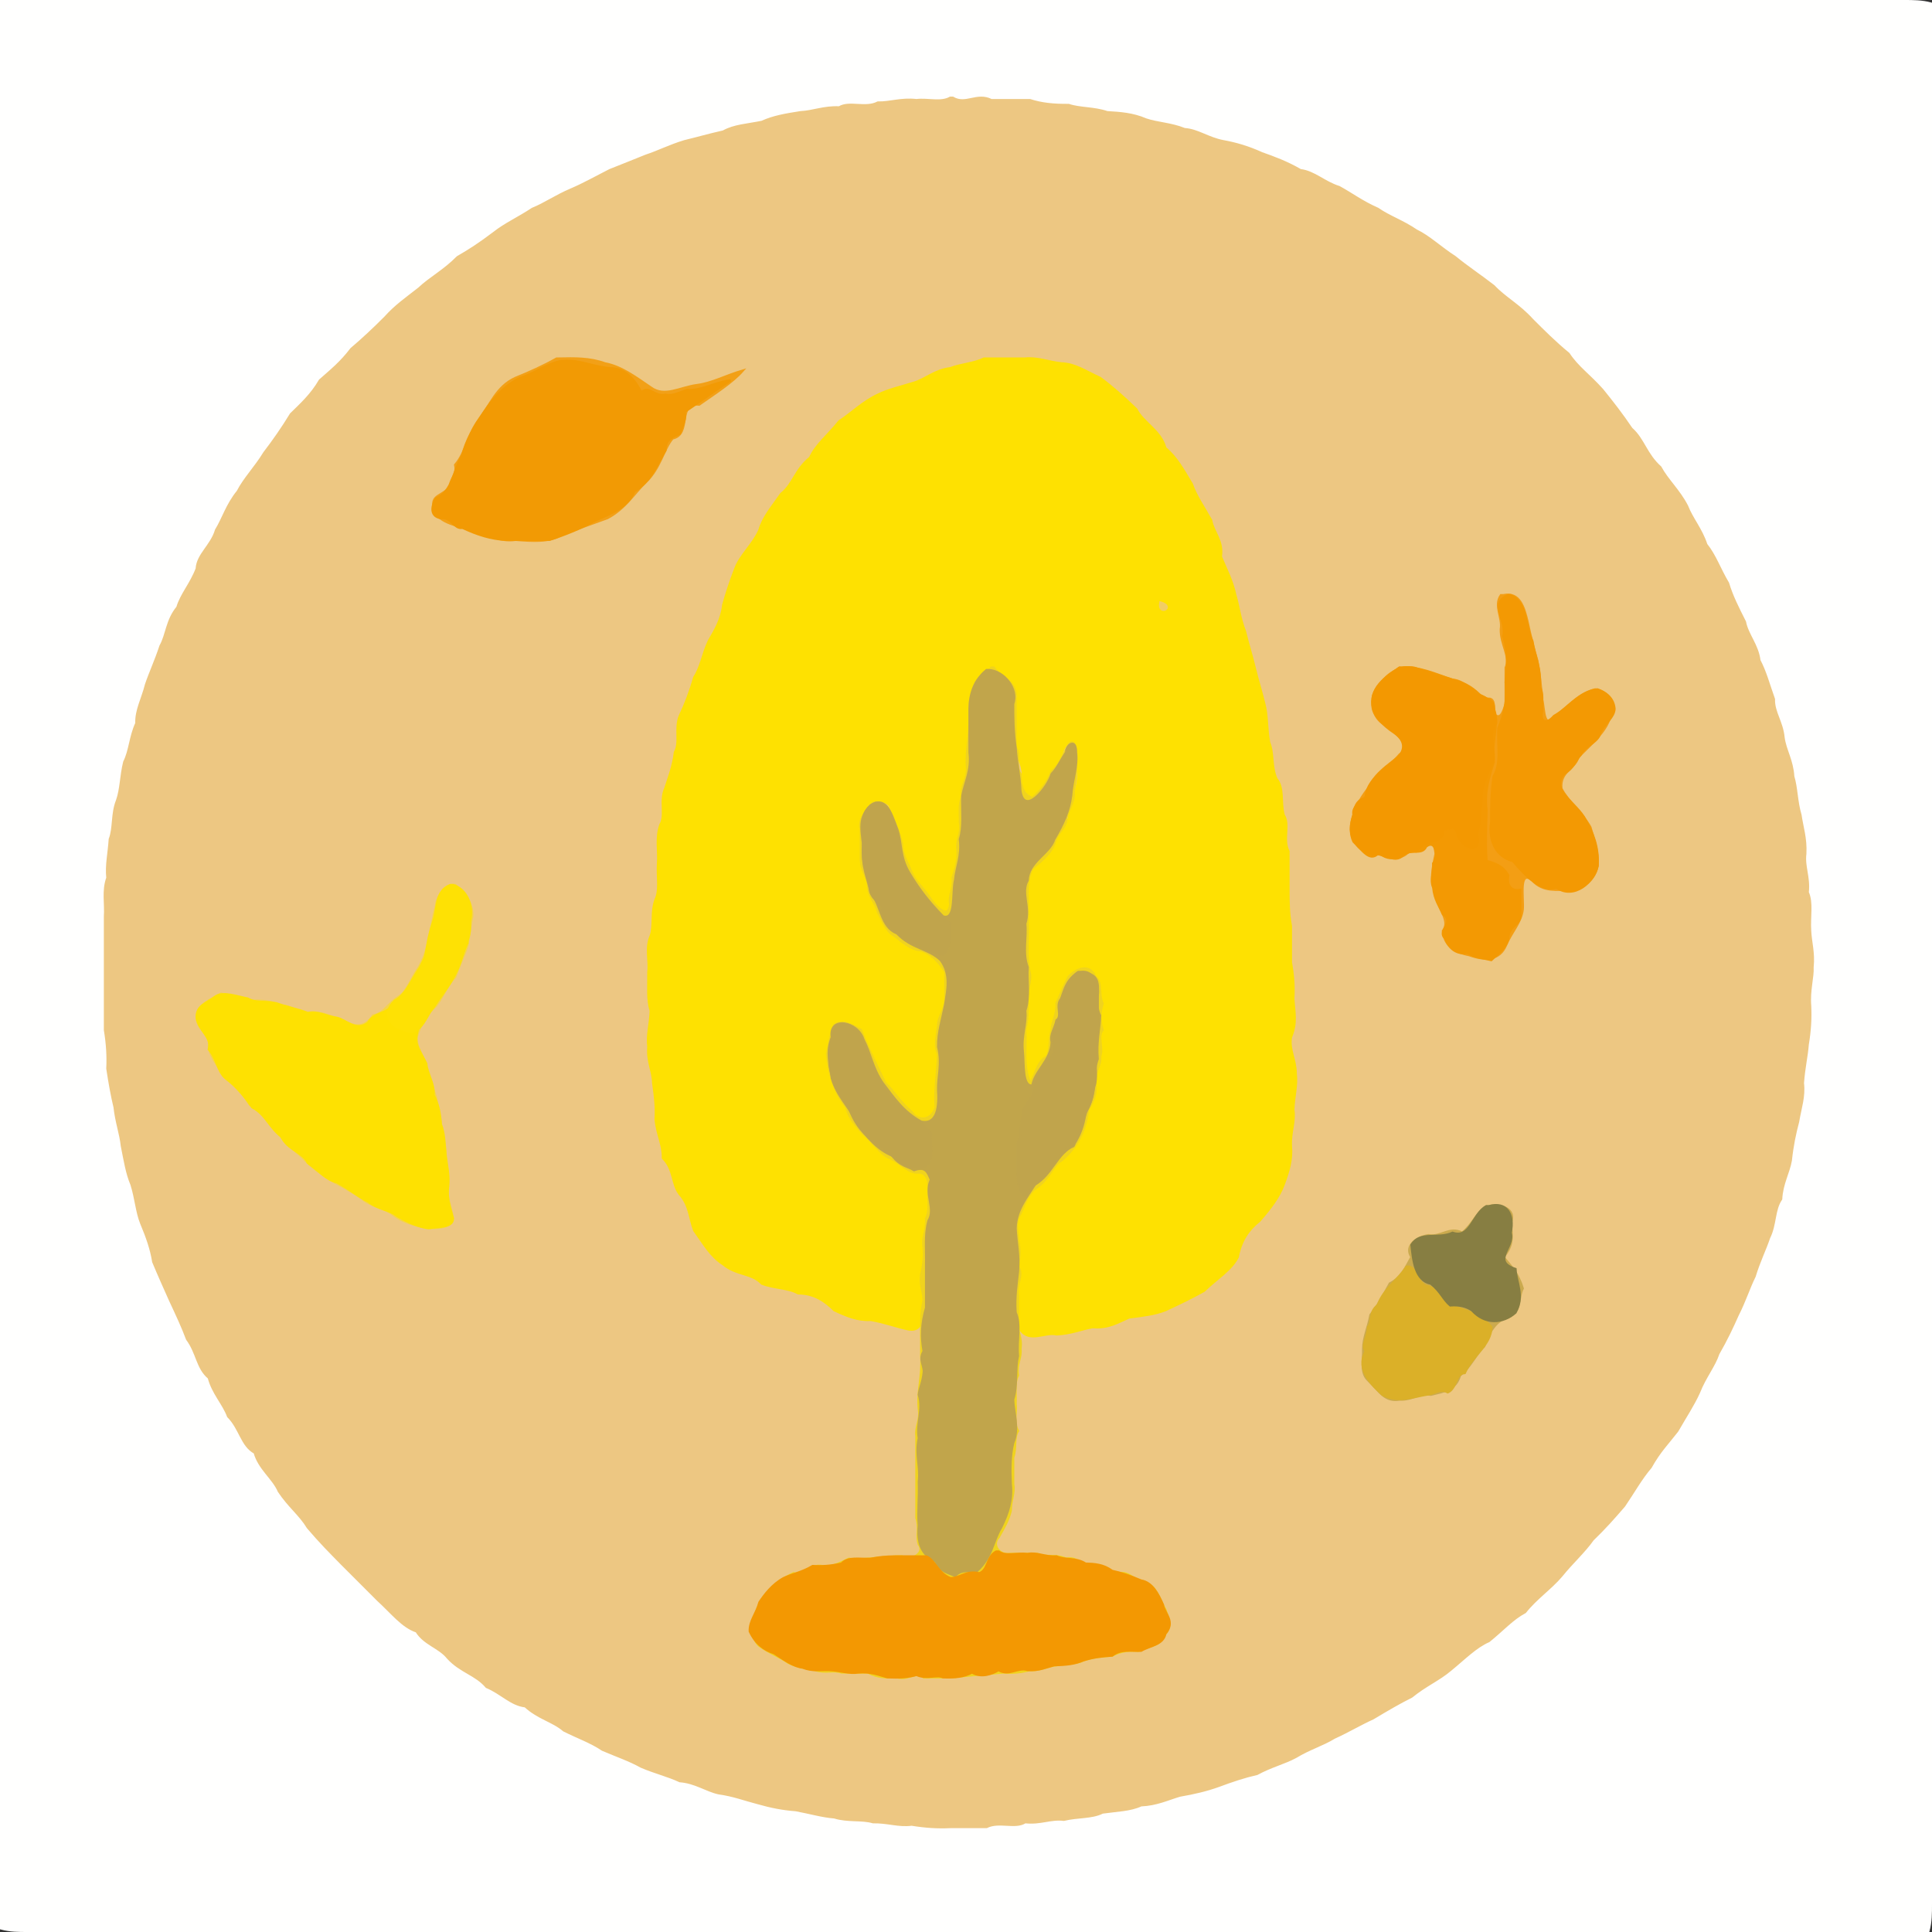 <svg xmlns="http://www.w3.org/2000/svg" width="800" height="800" viewbox="0 0 800 800">
<rect width="100%" height="100%" fill="#333333" stroke="none"/>
<path d="M 0.50 0.50 C 0.50 4.17, 0.50 7.83, 0.50 11.50 C 0.50 16.17, 0.50 19.83, 0.50 23.50 C 0.50 28.17, 0.50 31.83, 0.50 35.50 C 0.50 40.50, 0.50 44.50, 0.50 48.50 C 0.50 53.17, 0.50 56.83, 0.50 60.50 C 0.50 65.50, 0.50 69.50, 0.50 73.50 C 0.50 78.17, 0.50 81.83, 0.50 85.50 C 0.50 90.50, 0.50 94.50, 0.50 98.50 C 0.50 103.17, 0.50 106.83, 0.50 110.50 C 0.50 115.50, 0.50 119.50, 0.50 123.50 C 0.50 128.17, 0.50 131.83, 0.50 135.50 C 0.50 140.50, 0.50 144.50, 0.50 148.50 C 0.50 153.17, 0.50 156.83, 0.50 160.50 C 0.50 165.50, 0.50 169.50, 0.50 173.50 C 0.50 178.17, 0.50 181.83, 0.50 185.50 C 0.50 190.50, 0.50 194.50, 0.50 198.50 C 0.50 203.17, 0.50 206.83, 0.50 210.50 C 0.50 215.50, 0.50 219.50, 0.50 223.50 C 0.50 228.17, 0.50 231.83, 0.50 235.50 C 0.50 240.50, 0.50 244.50, 0.50 248.50 C 0.50 253.17, 0.50 256.83, 0.50 260.50 C 0.50 265.50, 0.50 269.50, 0.50 273.50 C 0.50 278.17, 0.50 281.83, 0.50 285.50 C 0.50 290.50, 0.50 294.50, 0.50 298.50 C 0.50 303.17, 0.50 306.83, 0.50 310.50 C 0.50 315.50, 0.50 319.50, 0.50 323.50 C 0.50 328.17, 0.50 331.83, 0.50 335.50 C 0.50 340.50, 0.50 344.50, 0.50 348.50 C 0.50 353.17, 0.50 356.83, 0.50 360.50 C 0.50 365.50, 0.50 369.50, 0.50 373.50 C 0.50 378.17, 0.50 381.83, 0.50 385.50 C 0.50 390.50, 0.50 394.50, 0.50 398.50 C 0.50 403.17, 0.50 406.83, 0.50 410.50 C 0.50 415.50, 0.50 419.50, 0.50 423.50 C 0.50 428.17, 0.50 431.83, 0.50 435.50 C 0.50 440.50, 0.50 444.50, 0.50 448.50 C 0.50 453.17, 0.50 456.83, 0.50 460.50 C 0.50 465.50, 0.50 469.50, 0.50 473.50 C 0.50 478.17, 0.50 481.83, 0.50 485.50 C 0.50 490.50, 0.50 494.50, 0.50 498.50 C 0.50 503.17, 0.50 506.83, 0.50 510.50 C 0.50 515.50, 0.50 519.50, 0.50 523.50 C 0.50 528.17, 0.50 531.83, 0.50 535.50 C 0.50 540.50, 0.50 544.50, 0.50 548.50 C 0.50 553.17, 0.50 556.83, 0.50 560.50 C 0.50 565.50, 0.50 569.50, 0.50 573.50 C 0.50 578.17, 0.50 581.83, 0.50 585.50 C 0.50 590.50, 0.50 594.50, 0.50 598.50 C 0.50 603.17, 0.50 606.83, 0.50 610.50 C 0.50 615.50, 0.50 619.50, 0.50 623.50 C 0.50 628.17, 0.50 631.83, 0.50 635.50 C 0.50 640.50, 0.50 644.50, 0.50 648.50 C 0.50 653.17, 0.50 656.83, 0.50 660.50 C 0.50 665.50, 0.50 669.50, 0.50 673.50 C 0.50 678.17, 0.50 681.83, 0.50 685.50 C 0.50 690.50, 0.50 694.50, 0.50 698.50 C 0.50 703.17, 0.50 706.83, 0.50 710.50 C 0.50 715.50, 0.50 719.50, 0.50 723.50 C 0.50 728.17, 0.50 731.83, 0.50 735.50 C 0.50 740.50, 0.50 744.50, 0.50 748.50 C 0.50 753.17, 0.50 756.83, 0.50 760.50 C 0.50 765.50, 0.50 769.50, 0.50 773.50 C 0.50 778.17, 0.50 781.83, 0.50 785.50 C 0.50 790.50, 0.50 794.50, 0.50 798.50 C 4.17 799.50, 7.83 799.50, 11.50 799.50 C 16.17 799.50, 19.83 799.50, 23.50 799.50 C 28.17 799.50, 31.83 799.50, 35.50 799.50 C 40.50 799.50, 44.50 799.50, 48.50 799.50 C 53.17 799.50, 56.83 799.50, 60.50 799.50 C 65.50 799.50, 69.50 799.50, 73.50 799.50 C 78.17 799.50, 81.83 799.50, 85.50 799.50 C 90.50 799.50, 94.50 799.50, 98.50 799.50 C 103.17 799.50, 106.83 799.50, 110.50 799.50 C 115.50 799.50, 119.50 799.50, 123.50 799.50 C 128.17 799.50, 131.83 799.50, 135.50 799.50 C 140.50 799.50, 144.50 799.50, 148.50 799.50 C 153.17 799.50, 156.83 799.50, 160.50 799.50 C 165.50 799.50, 169.50 799.50, 173.50 799.50 C 178.17 799.50, 181.83 799.50, 185.50 799.50 C 190.50 799.50, 194.50 799.50, 198.50 799.50 C 203.17 799.50, 206.83 799.50, 210.50 799.50 C 215.50 799.50, 219.50 799.50, 223.50 799.50 C 228.17 799.50, 231.83 799.50, 235.50 799.50 C 240.50 799.50, 244.50 799.50, 248.50 799.50 C 253.17 799.50, 256.83 799.50, 260.50 799.50 C 265.50 799.50, 269.50 799.50, 273.50 799.50 C 278.17 799.50, 281.83 799.50, 285.50 799.50 C 290.50 799.50, 294.50 799.50, 298.50 799.50 C 303.17 799.50, 306.83 799.50, 310.50 799.50 C 315.50 799.50, 319.50 799.50, 323.50 799.50 C 328.17 799.50, 331.83 799.50, 335.50 799.50 C 340.50 799.50, 344.50 799.50, 348.50 799.50 C 353.17 799.50, 356.83 799.50, 360.50 799.50 C 365.50 799.50, 369.50 799.50, 373.50 799.50 C 378.17 799.50, 381.83 799.50, 385.50 799.50 C 390.50 799.50, 394.50 799.50, 398.50 799.50 C 403.17 799.50, 406.83 799.50, 410.50 799.50 C 415.50 799.50, 419.50 799.50, 423.50 799.50 C 428.17 799.50, 431.83 799.50, 435.50 799.50 C 440.50 799.50, 444.50 799.50, 448.50 799.50 C 453.17 799.50, 456.83 799.50, 460.50 799.50 C 465.50 799.50, 469.50 799.50, 473.50 799.50 C 478.17 799.50, 481.83 799.50, 485.50 799.50 C 490.50 799.50, 494.50 799.50, 498.50 799.50 C 503.17 799.50, 506.83 799.50, 510.50 799.50 C 515.50 799.50, 519.50 799.50, 523.50 799.50 C 528.17 799.50, 531.83 799.50, 535.50 799.50 C 540.50 799.50, 544.50 799.50, 548.50 799.50 C 553.17 799.50, 556.83 799.50, 560.50 799.50 C 565.50 799.50, 569.50 799.50, 573.50 799.50 C 578.17 799.50, 581.83 799.50, 585.50 799.50 C 590.50 799.50, 594.50 799.50, 598.50 799.50 C 603.17 799.50, 606.83 799.50, 610.50 799.50 C 615.50 799.50, 619.50 799.50, 623.50 799.50 C 628.17 799.50, 631.83 799.50, 635.50 799.50 C 640.50 799.50, 644.50 799.50, 648.50 799.50 C 653.17 799.50, 656.83 799.50, 660.50 799.50 C 665.50 799.50, 669.50 799.50, 673.50 799.50 C 678.17 799.50, 681.83 799.50, 685.50 799.50 C 690.50 799.50, 694.50 799.50, 698.50 799.50 C 703.17 799.50, 706.83 799.50, 710.50 799.50 C 715.50 799.50, 719.50 799.50, 723.50 799.50 C 728.17 799.50, 731.83 799.50, 735.50 799.50 C 740.50 799.50, 744.50 799.50, 748.50 799.50 C 753.17 799.50, 756.83 799.50, 760.50 799.50 C 765.50 799.50, 769.50 799.50, 773.50 799.50 C 778.17 799.50, 781.83 799.50, 785.50 799.50 C 790.50 799.50, 794.50 799.50, 798.50 799.50 C 799.50 795.83, 799.50 792.17, 799.50 788.50 C 799.50 783.83, 799.50 780.17, 799.50 776.50 C 799.50 771.83, 799.50 768.17, 799.50 764.50 C 799.50 759.50, 799.50 755.50, 799.50 751.50 C 799.50 746.83, 799.50 743.17, 799.50 739.50 C 799.50 734.50, 799.50 730.50, 799.50 726.50 C 799.50 721.83, 799.50 718.17, 799.50 714.50 C 799.50 709.50, 799.50 705.50, 799.50 701.50 C 799.50 696.83, 799.50 693.17, 799.50 689.50 C 799.50 684.50, 799.50 680.50, 799.50 676.50 C 799.50 671.83, 799.50 668.17, 799.50 664.50 C 799.50 659.50, 799.50 655.50, 799.50 651.50 C 799.50 646.83, 799.50 643.17, 799.50 639.50 C 799.50 634.50, 799.50 630.50, 799.50 626.50 C 799.50 621.83, 799.50 618.17, 799.50 614.50 C 799.50 609.50, 799.50 605.50, 799.50 601.50 C 799.50 596.83, 799.50 593.17, 799.50 589.50 C 799.50 584.50, 799.50 580.50, 799.50 576.50 C 799.50 571.83, 799.50 568.17, 799.50 564.50 C 799.50 559.50, 799.50 555.50, 799.50 551.50 C 799.50 546.83, 799.50 543.17, 799.50 539.50 C 799.50 534.50, 799.50 530.50, 799.50 526.50 C 799.50 521.83, 799.50 518.17, 799.50 514.50 C 799.50 509.50, 799.50 505.50, 799.50 501.50 C 799.50 496.83, 799.50 493.17, 799.50 489.50 C 799.50 484.50, 799.50 480.50, 799.50 476.50 C 799.50 471.83, 799.50 468.17, 799.50 464.50 C 799.50 459.50, 799.50 455.50, 799.50 451.50 C 799.50 446.83, 799.50 443.17, 799.50 439.50 C 799.50 434.50, 799.50 430.50, 799.50 426.50 C 799.50 421.83, 799.50 418.17, 799.50 414.50 C 799.50 409.50, 799.50 405.50, 799.50 401.50 C 799.50 396.83, 799.50 393.17, 799.50 389.50 C 799.50 384.50, 799.50 380.50, 799.50 376.50 C 799.50 371.83, 799.50 368.17, 799.50 364.50 C 799.50 359.50, 799.50 355.50, 799.50 351.50 C 799.50 346.83, 799.50 343.17, 799.50 339.50 C 799.50 334.50, 799.50 330.50, 799.50 326.50 C 799.50 321.83, 799.50 318.17, 799.50 314.50 C 799.50 309.50, 799.50 305.50, 799.50 301.50 C 799.50 296.83, 799.50 293.17, 799.50 289.50 C 799.50 284.50, 799.50 280.50, 799.50 276.50 C 799.50 271.83, 799.50 268.17, 799.50 264.50 C 799.50 259.50, 799.50 255.50, 799.50 251.50 C 799.50 246.83, 799.50 243.17, 799.50 239.50 C 799.50 234.50, 799.50 230.50, 799.50 226.50 C 799.50 221.83, 799.50 218.17, 799.50 214.50 C 799.50 209.50, 799.50 205.50, 799.50 201.50 C 799.50 196.83, 799.50 193.17, 799.50 189.50 C 799.50 184.50, 799.50 180.50, 799.50 176.50 C 799.50 171.83, 799.50 168.17, 799.50 164.50 C 799.50 159.50, 799.50 155.50, 799.50 151.50 C 799.50 146.83, 799.50 143.17, 799.50 139.50 C 799.50 134.50, 799.50 130.50, 799.50 126.50 C 799.50 121.83, 799.50 118.17, 799.50 114.50 C 799.50 109.50, 799.50 105.50, 799.50 101.50 C 799.50 96.83, 799.50 93.17, 799.50 89.50 C 799.50 84.50, 799.50 80.50, 799.50 76.50 C 799.50 71.83, 799.50 68.17, 799.50 64.50 C 799.50 59.50, 799.50 55.50, 799.50 51.50 C 799.50 46.83, 799.50 43.17, 799.50 39.50 C 799.50 34.50, 799.50 30.50, 799.50 26.50 C 799.50 21.83, 799.50 18.17, 799.50 14.50 C 799.50 9.50, 799.50 5.50, 799.50 1.50 C 795.83 0.50, 792.17 0.50, 788.50 0.50 C 783.83 0.50, 780.17 0.50, 776.50 0.50 C 771.83 0.50, 768.17 0.50, 764.50 0.50 C 759.50 0.50, 755.50 0.50, 751.50 0.50 C 746.83 0.50, 743.17 0.50, 739.50 0.50 C 734.50 0.50, 730.50 0.50, 726.50 0.50 C 721.83 0.50, 718.17 0.50, 714.50 0.50 C 709.50 0.50, 705.50 0.50, 701.50 0.50 C 696.83 0.50, 693.17 0.50, 689.50 0.50 C 684.50 0.50, 680.50 0.50, 676.50 0.50 C 671.83 0.50, 668.17 0.50, 664.50 0.50 C 659.50 0.50, 655.50 0.50, 651.50 0.50 C 646.83 0.50, 643.17 0.50, 639.50 0.50 C 634.50 0.50, 630.50 0.50, 626.50 0.50 C 621.83 0.50, 618.17 0.50, 614.50 0.50 C 609.50 0.50, 605.50 0.50, 601.50 0.50 C 596.83 0.50, 593.17 0.50, 589.50 0.50 C 584.50 0.50, 580.50 0.50, 576.50 0.50 C 571.83 0.50, 568.17 0.50, 564.50 0.50 C 559.50 0.50, 555.50 0.50, 551.50 0.50 C 546.83 0.50, 543.17 0.50, 539.50 0.50 C 534.50 0.50, 530.50 0.50, 526.50 0.50 C 521.83 0.50, 518.17 0.50, 514.50 0.50 C 509.50 0.50, 505.50 0.50, 501.50 0.50 C 496.83 0.50, 493.17 0.50, 489.50 0.50 C 484.50 0.50, 480.50 0.50, 476.50 0.50 C 471.83 0.50, 468.17 0.50, 464.50 0.50 C 459.50 0.50, 455.50 0.50, 451.50 0.50 C 446.83 0.50, 443.17 0.50, 439.50 0.50 C 434.50 0.50, 430.50 0.50, 426.50 0.50 C 421.83 0.50, 418.17 0.50, 414.50 0.50 C 409.50 0.50, 405.50 0.50, 401.50 0.50 C 396.83 0.50, 393.17 0.50, 389.50 0.50 C 384.50 0.50, 380.50 0.50, 376.50 0.50 C 371.83 0.50, 368.17 0.50, 364.50 0.50 C 359.50 0.50, 355.50 0.50, 351.50 0.50 C 346.83 0.50, 343.17 0.50, 339.50 0.50 C 334.50 0.50, 330.50 0.50, 326.50 0.50 C 321.83 0.50, 318.17 0.50, 314.50 0.50 C 309.50 0.50, 305.50 0.50, 301.50 0.50 C 296.83 0.50, 293.17 0.50, 289.50 0.50 C 284.50 0.50, 280.50 0.50, 276.50 0.50 C 271.83 0.50, 268.17 0.50, 264.50 0.50 C 259.50 0.50, 255.50 0.50, 251.50 0.50 C 246.83 0.50, 243.17 0.50, 239.50 0.50 C 234.50 0.50, 230.50 0.50, 226.50 0.50 C 221.83 0.50, 218.17 0.50, 214.50 0.50 C 209.50 0.50, 205.50 0.50, 201.50 0.50 C 196.83 0.50, 193.17 0.50, 189.50 0.50 C 184.50 0.50, 180.50 0.50, 176.50 0.50 C 171.83 0.50, 168.17 0.50, 164.50 0.50 C 159.50 0.50, 155.50 0.50, 151.50 0.50 C 146.83 0.50, 143.17 0.50, 139.50 0.50 C 134.50 0.50, 130.50 0.50, 126.50 0.50 C 121.83 0.50, 118.17 0.50, 114.50 0.50 C 109.50 0.50, 105.50 0.50, 101.50 0.50 C 96.83 0.50, 93.17 0.50, 89.50 0.50 C 84.50 0.50, 80.50 0.50, 76.50 0.50 C 71.83 0.50, 68.17 0.50, 64.50 0.50 C 59.50 0.50, 55.50 0.50, 51.50 0.50 C 46.83 0.50, 43.17 0.50, 39.50 0.50 C 34.50 0.50, 30.50 0.50, 26.50 0.50 C 21.83 0.50, 18.17 0.50, 14.50 0.50 C 9.50 0.50, 5.50 0.50, 1.50 0.50 Z" fill="rgb(254.799,254.375,253.605)" stroke="rgb(254.799,254.375,253.605)" stroke-width="1" />
<path d="M 393.50 40.50 C 389.62 42.73, 384.06 40.91, 379.50 41.50 C 373.06 40.78, 368.68 42.60, 363.50 42.50 C 358.33 45.16, 351.70 41.91, 347.50 44.50 C 341.11 44.22, 336.67 46.25, 331.50 46.50 C 325.35 47.46, 320.16 48.34, 315.50 50.50 C 309.46 51.74, 304.00 51.95, 299.50 54.50 C 293.50 55.84, 288.55 57.30, 283.50 58.50 C 277.42 60.32, 272.63 62.82, 267.50 64.50 C 261.92 66.71, 257.24 68.67, 252.50 70.50 C 246.63 73.48, 241.69 76.28, 236.50 78.50 C 230.21 81.14, 225.62 84.45, 220.50 86.50 C 214.49 90.46, 209.20 92.78, 204.50 96.50 C 198.67 100.91, 194.53 103.61, 189.50 106.50 C 183.81 112.25, 178.29 115.00, 173.50 119.50 C 168.13 123.71, 163.80 126.68, 159.50 131.50 C 154.60 136.41, 150.08 140.62, 145.50 144.50 C 141.13 150.27, 136.85 153.64, 132.50 157.50 C 128.92 163.64, 124.63 167.42, 120.50 171.50 C 116.84 177.50, 113.28 182.55, 109.50 187.50 C 105.69 193.72, 101.19 198.23, 98.50 203.50 C 93.94 209.13, 92.48 214.63, 89.50 219.50 C 87.54 226.07, 81.80 229.66, 81.50 235.50 C 79.06 241.87, 75.06 246.18, 73.50 251.50 C 69.05 256.90, 69.16 262.77, 66.50 267.50 C 64.45 273.75, 62.18 278.50, 60.50 283.50 C 58.93 289.68, 56.33 294.01, 56.50 299.50 C 53.91 305.12, 53.87 310.79, 51.50 315.50 C 50.04 321.31, 50.19 326.79, 48.50 331.50 C 46.31 337.01, 47.30 342.83, 45.50 347.50 C 45.11 353.48, 43.96 358.14, 44.50 363.50 C 42.55 368.83, 43.89 374.52, 43.50 379.50 C 43.50 385.50, 43.50 390.50, 43.50 395.50 C 43.50 401.17, 43.50 405.83, 43.50 410.50 C 43.50 416.50, 43.50 421.50, 43.50 426.50 C 44.44 432.25, 44.75 437.26, 44.50 442.50 C 45.47 448.79, 46.34 453.70, 47.50 458.50 C 48.15 464.64, 49.95 469.31, 50.50 474.50 C 51.72 480.55, 52.50 485.77, 54.50 490.50 C 56.32 496.30, 56.60 501.74, 58.50 506.50 C 60.90 512.20, 62.65 517.16, 63.50 522.50 C 66.07 528.68, 68.32 533.57, 70.50 538.50 C 73.22 544.34, 75.58 549.33, 77.50 554.50 C 81.77 560.25, 81.62 566.42, 86.50 570.50 C 88.18 576.91, 92.55 581.20, 94.50 586.50 C 99.53 591.55, 100.05 598.54, 105.50 601.50 C 107.32 608.13, 113.19 612.08, 115.50 617.50 C 119.78 623.92, 124.22 627.08, 127.50 632.50 C 132.58 638.47, 136.56 642.47, 141.50 647.50 C 147.17 653.17, 151.83 657.83, 156.50 662.50 C 162.36 667.84, 166.65 673.55, 172.50 675.50 C 175.80 680.82, 181.92 682.00, 185.50 686.50 C 190.77 692.27, 197.03 693.22, 201.50 698.50 C 207.57 701.00, 211.65 705.87, 217.50 706.50 C 223.05 711.58, 228.90 712.54, 233.50 716.50 C 239.38 719.45, 244.73 721.28, 249.50 724.50 C 255.42 727.04, 260.66 728.79, 265.50 731.50 C 271.30 733.99, 276.62 735.21, 281.50 737.50 C 287.98 738.01, 292.30 741.32, 297.50 742.50 C 303.70 743.35, 308.48 745.22, 313.50 746.50 C 319.23 748.15, 324.24 749.12, 329.50 749.50 C 335.46 750.60, 340.26 752.08, 345.50 752.50 C 351.05 754.24, 356.80 753.10, 361.50 754.50 C 367.68 754.40, 372.06 756.22, 377.50 755.50 C 383.25 756.44, 388.26 756.75, 393.50 756.50 C 399.17 756.50, 403.83 756.50, 408.50 756.50 C 413.70 753.91, 420.33 757.16, 424.50 754.50 C 430.92 755.19, 435.08 752.81, 440.50 753.50 C 446.33 752.08, 452.02 752.75, 456.50 750.50 C 462.55 749.63, 467.95 749.59, 472.50 747.50 C 478.94 747.22, 483.55 744.96, 488.50 743.50 C 494.61 742.43, 499.67 741.24, 504.50 739.50 C 510.30 737.34, 515.29 735.67, 520.50 734.50 C 526.41 731.29, 531.73 730.06, 536.50 727.50 C 542.17 724.04, 547.63 722.49, 552.50 719.50 C 558.48 716.78, 563.35 713.81, 568.50 711.50 C 574.52 707.89, 579.44 705.02, 584.50 702.50 C 590.33 697.75, 595.78 695.51, 600.50 691.50 C 606.43 686.66, 610.98 681.92, 616.50 679.50 C 622.67 674.48, 626.10 670.41, 631.50 667.50 C 635.98 661.82, 642.21 657.59, 646.50 652.50 C 651.01 646.91, 655.98 642.50, 659.50 637.50 C 664.80 632.35, 668.09 628.60, 672.50 623.50 C 676.50 617.64, 679.39 612.32, 683.50 607.50 C 687.13 600.95, 690.59 597.56, 694.50 592.50 C 697.98 586.42, 701.19 581.65, 703.50 576.50 C 705.99 570.15, 709.74 565.74, 711.50 560.50 C 714.92 554.54, 717.26 549.54, 719.50 544.50 C 722.44 538.75, 724.05 533.45, 726.50 528.50 C 728.42 522.19, 730.82 517.49, 732.50 512.50 C 735.26 506.95, 734.44 500.92, 737.50 496.50 C 737.83 490.08, 740.59 485.68, 741.50 480.50 C 742.15 474.35, 743.20 469.38, 744.50 464.50 C 745.49 458.63, 747.17 454.05, 746.50 448.50 C 746.96 442.14, 748.11 437.48, 748.50 432.50 C 749.44 426.75, 749.75 421.74, 749.50 416.50 C 748.97 410.13, 750.74 404.49, 750.50 400.50 C 751.11 394.44, 749.72 390.21, 749.50 385.50 C 749.11 379.52, 750.45 373.83, 748.50 369.50 C 749.19 363.08, 746.81 358.92, 747.50 353.50 C 747.83 347.09, 746.21 342.48, 745.50 337.50 C 743.81 331.79, 743.96 326.31, 742.50 321.50 C 742.09 314.84, 739.21 310.62, 738.50 305.50 C 737.91 298.92, 734.33 294.98, 734.50 289.50 C 732.30 283.31, 730.97 278.17, 728.50 273.50 C 727.69 267.01, 723.54 262.90, 722.50 257.50 C 719.46 251.52, 717.05 246.69, 715.50 241.50 C 711.91 235.47, 710.18 230.08, 706.50 225.50 C 704.48 219.23, 700.52 214.77, 698.50 209.50 C 695.17 203.08, 690.29 198.72, 687.50 193.50 C 681.46 188.07, 680.54 181.93, 675.50 177.50 C 671.47 171.51, 667.53 166.49, 663.50 161.50 C 657.98 155.30, 653.12 152.05, 649.50 146.50 C 643.83 141.83, 639.17 137.17, 634.50 132.50 C 628.87 126.26, 623.22 123.52, 618.50 118.50 C 612.71 114.00, 607.46 110.59, 602.50 106.50 C 596.34 102.54, 591.82 98.06, 586.50 95.50 C 580.63 91.52, 575.24 89.81, 570.50 86.50 C 564.13 83.72, 559.48 80.21, 554.50 77.50 C 548.33 75.58, 544.18 71.18, 538.50 70.50 C 532.65 67.14, 527.58 65.31, 522.50 63.50 C 516.63 60.84, 511.66 59.44, 506.50 58.50 C 500.05 57.25, 495.91 53.84, 490.50 53.50 C 484.89 51.22, 479.37 51.14, 474.50 49.50 C 469.06 47.14, 463.79 46.80, 458.50 46.50 C 452.88 44.59, 447.25 45.10, 442.50 43.50 C 436.20 43.57, 431.14 43.02, 426.50 41.50 C 420.50 41.50, 415.50 41.50, 410.50 41.50 C 404.42 38.46, 399.96 43.72, 394.50 40.50 Z" fill="rgb(237.035,199.021,129.598)" stroke="rgb(237.035,199.021,129.598)" stroke-width="1" />
<path d="M 407.50 148.50 C 403.16 150.61, 398.00 150.77, 393.50 152.50 C 387.06 153.30, 383.26 157.05, 378.50 158.50 C 372.61 160.29, 367.83 161.36, 363.50 163.50 C 357.20 166.44, 352.63 171.15, 347.50 174.50 C 342.99 180.23, 337.76 184.25, 335.50 189.50 C 329.26 194.52, 328.60 200.43, 323.50 204.50 C 319.60 210.07, 315.94 214.32, 314.50 219.50 C 311.70 225.72, 306.51 229.95, 304.50 235.50 C 302.38 240.98, 300.84 245.70, 299.50 250.50 C 298.80 256.71, 296.03 261.05, 293.50 265.50 C 290.95 270.94, 290.35 276.19, 287.50 280.50 C 285.77 286.61, 283.80 291.63, 281.50 296.50 C 279.44 301.59, 281.80 307.51, 279.50 311.50 C 278.78 317.42, 276.98 321.89, 275.50 326.50 C 273.18 331.48, 275.82 337.52, 273.50 341.50 C 271.55 346.83, 272.89 352.52, 272.50 357.50 C 272.14 363.16, 273.40 368.48, 271.50 372.50 C 269.55 377.64, 270.97 383.17, 269.50 387.50 C 267.27 392.38, 269.09 397.94, 268.50 402.50 C 268.58 408.60, 268.01 413.98, 269.50 418.50 C 269.28 424.21, 267.89 428.44, 268.50 433.50 C 267.99 439.65, 270.43 443.59, 270.50 448.50 C 271.29 453.98, 271.83 458.56, 271.50 463.50 C 272.07 469.68, 274.67 474.01, 274.50 479.50 C 279.25 484.17, 278.16 490.25, 281.50 494.50 C 285.73 499.24, 285.60 504.79, 287.50 509.50 C 291.61 515.17, 294.13 520.00, 299.50 523.50 C 304.99 528.07, 311.38 527.04, 315.50 531.50 C 320.88 533.53, 326.25 533.17, 330.50 535.50 C 337.11 535.56, 341.49 538.58, 345.50 542.50 C 350.71 544.93, 355.16 546.80, 360.50 546.50 C 366.86 547.62, 371.50 549.49, 376.50 550.50 C 383.03 551.27, 381.62 543.38, 382.50 539.50 C 382.50 533.83, 382.50 529.17, 382.50 524.50 C 382.50 518.83, 382.50 514.17, 382.50 509.50 C 383.05 503.37, 386.19 498.27, 383.50 493.50 C 384.94 487.81, 385.03 481.00, 378.50 484.50 C 372.87 481.74, 368.21 479.05, 363.50 476.50 C 359.92 471.63, 355.41 468.60, 352.50 463.50 C 351.10 456.97, 345.25 453.29, 344.50 447.50 C 343.24 442.26, 341.15 436.94, 343.50 432.50 C 343.47 427.14, 347.59 418.76, 352.50 424.50 C 358.22 427.82, 358.59 434.45, 361.50 438.50 C 363.77 444.66, 367.30 449.31, 369.50 454.50 C 373.27 460.32, 379.93 460.42, 383.50 465.50 C 388.20 463.29, 388.84 457.37, 388.50 452.50 C 387.20 447.45, 390.60 442.75, 389.50 437.50 C 387.94 432.21, 387.94 425.79, 389.50 421.50 C 391.21 416.13, 391.43 411.14, 392.50 406.50 C 391.92 400.14, 388.97 395.28, 383.50 393.50 C 378.20 390.17, 371.81 389.44, 369.50 383.50 C 363.68 379.26, 363.97 373.18, 359.50 369.50 C 359.43 363.59, 356.99 359.65, 357.50 354.50 C 358.09 348.45, 355.74 344.62, 356.50 339.50 C 358.01 333.68, 364.03 328.90, 368.50 333.50 C 369.57 339.74, 373.91 344.44, 372.50 349.50 C 372.14 356.56, 377.45 359.85, 379.50 364.50 C 382.53 370.43, 385.98 375.19, 390.50 379.50 C 395.45 378.38, 392.37 370.92, 395.50 367.50 C 393.57 361.91, 397.57 357.03, 396.50 351.50 C 396.24 345.59, 398.26 341.62, 397.50 336.50 C 396.70 329.75, 398.87 325.24, 400.50 320.50 C 401.59 314.55, 400.89 309.74, 401.50 305.50 C 401.50 299.50, 401.50 294.50, 401.50 289.50 C 401.11 283.35, 405.71 277.58, 410.50 276.50 C 416.43 279.27, 420.51 283.10, 421.50 288.50 C 419.60 293.52, 420.86 298.84, 420.50 303.50 C 419.78 310.21, 422.77 314.39, 423.50 319.50 C 423.93 324.67, 422.32 330.42, 423.50 334.50 C 428.64 331.48, 432.16 326.20, 434.50 321.50 C 440.09 316.90, 438.01 310.13, 443.50 306.50 C 448.29 308.78, 445.64 315.33, 446.50 320.50 C 446.44 326.97, 443.93 331.01, 442.50 335.50 C 444.36 341.80, 436.27 345.41, 435.50 350.50 C 433.19 357.10, 423.71 357.61, 425.50 364.50 C 423.32 370.04, 426.66 375.08, 425.50 380.50 C 425.48 386.30, 425.89 391.27, 424.50 395.50 C 427.93 400.02, 426.00 405.76, 426.50 410.50 C 424.85 415.76, 425.39 420.92, 424.50 425.50 C 424.10 431.39, 422.26 437.29, 424.50 441.50 C 423.32 446.77, 422.68 452.69, 423.50 456.50 C 428.06 453.89, 426.42 447.72, 429.50 443.50 C 433.90 438.55, 434.15 433.30, 435.50 428.50 C 438.21 423.07, 437.51 417.23, 439.50 412.50 C 440.25 406.79, 443.83 400.85, 449.50 401.50 C 455.84 403.19, 455.66 409.56, 455.50 414.50 C 456.38 420.58, 455.35 424.02, 455.50 429.50 C 456.28 435.96, 454.04 440.17, 454.50 445.50 C 452.91 451.06, 453.20 456.40, 450.50 460.50 C 448.87 466.73, 448.85 472.22, 443.50 475.50 C 437.50 480.64, 435.05 485.47, 431.50 489.50 C 425.64 493.41, 423.58 499.51, 421.50 504.50 C 420.74 510.62, 423.09 514.45, 422.50 519.50 C 420.58 522.95, 422.35 524.83, 422.50 527.50 C 420.46 530.13, 421.96 533.22, 421.50 535.50 C 421.72 541.79, 422.12 546.17, 422.50 550.50 C 426.21 556.11, 432.71 551.35, 437.50 552.50 C 443.73 552.20, 447.88 550.28, 452.50 549.50 C 458.96 550.09, 463.07 547.41, 467.50 545.50 C 473.28 544.77, 478.12 544.20, 482.50 542.50 C 488.46 539.73, 493.54 537.27, 498.50 534.50 C 503.76 529.43, 509.77 525.87, 512.50 520.50 C 513.76 513.83, 516.74 509.30, 521.50 505.50 C 526.18 500.11, 529.58 495.62, 531.50 490.50 C 533.55 484.93, 535.03 480.13, 534.50 474.50 C 534.24 468.59, 536.26 464.62, 535.50 459.50 C 535.72 453.79, 537.11 449.56, 536.50 444.50 C 536.44 438.58, 533.66 434.79, 534.50 429.50 C 537.06 423.56, 535.84 419.04, 535.50 413.50 C 535.83 407.56, 535.29 402.98, 534.50 398.50 C 534.50 392.83, 534.50 388.17, 534.50 383.50 C 533.50 377.83, 533.50 373.17, 533.50 368.50 C 533.50 362.50, 533.50 357.50, 533.50 352.50 C 530.96 347.61, 534.13 341.36, 531.50 337.50 C 530.06 332.02, 531.70 326.26, 528.50 322.50 C 526.23 317.36, 527.37 311.81, 525.50 307.50 C 524.41 301.67, 524.79 296.24, 523.50 291.50 C 522.12 285.85, 520.63 281.25, 519.50 276.50 C 518.12 270.85, 516.63 266.25, 515.50 261.50 C 513.40 256.15, 512.91 251.14, 511.50 246.50 C 510.17 240.22, 507.53 235.49, 505.50 230.50 C 506.50 223.87, 502.33 220.38, 501.50 215.50 C 498.31 209.77, 495.19 205.43, 493.50 200.50 C 489.90 194.53, 487.27 189.57, 482.50 185.50 C 480.62 178.35, 473.16 174.92, 470.50 169.50 C 464.97 164.16, 460.34 160.08, 455.50 156.50 C 449.74 153.93, 445.26 150.66, 439.50 150.50 C 433.82 149.87, 429.66 147.99, 424.50 148.50 C 418.50 148.50, 413.50 148.50, 408.50 148.50 Z" fill="rgb(253.95,224.977,1.264)" stroke="rgb(253.95,224.977,1.264)" stroke-width="1" />
<path d="M 410.50 276.50 C 408.07 280.05, 403.03 280.73, 403.50 285.50 C 400.90 289.31, 401.65 293.09, 401.50 296.50 C 401.81 304.77, 399.73 311.04, 400.50 318.50 C 400.46 323.09, 397.72 325.57, 398.50 329.50 C 396.90 333.31, 397.65 337.09, 397.50 340.50 C 398.27 345.29, 395.96 347.81, 396.50 351.50 C 396.93 356.62, 395.47 359.96, 394.50 363.50 C 395.04 368.19, 392.73 370.71, 393.50 374.50 C 392.63 381.50, 386.74 374.37, 385.50 372.50 C 382.56 368.00, 379.11 365.13, 377.50 361.50 C 375.68 356.76, 373.35 353.64, 373.50 349.50 C 372.40 345.07, 371.17 341.69, 369.50 338.50 C 367.99 334.00, 366.08 331.34, 361.50 332.50 C 358.47 336.54, 355.33 339.13, 356.50 343.50 C 356.50 348.17, 356.50 351.83, 356.50 355.50 C 356.47 360.54, 359.27 362.99, 359.50 366.50 C 359.51 371.38, 362.81 373.90, 363.50 377.50 C 365.77 381.62, 367.03 385.73, 370.50 387.50 C 374.38 390.60, 377.44 393.26, 381.50 393.50 C 386.38 395.23, 389.51 399.29, 391.50 402.50 C 391.50 406.83, 391.50 410.17, 391.50 413.50 C 391.28 418.43, 388.54 420.91, 388.50 424.50 C 388.00 429.41, 386.85 432.73, 388.50 436.50 C 388.18 444.50, 386.93 451.13, 387.50 458.50 C 385.71 464.48, 379.78 464.29, 377.50 460.50 C 372.38 456.16, 370.29 451.98, 366.50 448.50 C 362.69 440.42, 359.15 433.65, 356.50 426.50 C 352.65 424.47, 348.91 422.19, 345.50 424.50 C 343.68 429.10, 343.32 432.90, 342.50 436.50 C 343.35 445.25, 345.73 452.37, 350.50 458.50 C 351.65 463.33, 354.76 466.33, 357.50 469.50 C 361.93 473.26, 364.58 477.92, 368.50 479.50 C 372.87 481.41, 375.46 485.20, 379.50 485.50 C 384.76 484.98, 384.68 490.32, 384.50 493.50 C 384.35 497.91, 385.10 501.69, 383.50 504.50 C 383.85 509.45, 381.72 512.37, 382.50 516.50 C 382.84 521.11, 382.28 524.35, 381.50 527.50 C 380.80 532.26, 382.50 535.03, 382.50 538.50 C 381.50 542.83, 381.50 546.17, 381.50 549.50 C 381.50 554.17, 381.50 557.83, 381.50 561.50 C 382.04 569.86, 379.73 576.04, 380.50 583.50 C 381.27 588.29, 378.96 590.81, 379.50 594.50 C 379.50 599.17, 379.50 602.83, 379.50 606.50 C 379.50 614.50, 379.50 621.50, 379.50 628.50 C 380.95 633.31, 379.30 635.78, 380.50 639.50 C 383.71 643.65, 375.42 647.02, 373.50 644.50 C 365.35 644.48, 358.93 646.20, 351.50 645.50 C 347.30 647.50, 344.35 649.09, 340.50 648.50 C 335.07 647.67, 332.93 652.33, 328.50 651.50 C 320.24 655.47, 313.45 662.51, 312.50 670.50 C 311.32 675.32, 311.65 678.93, 314.50 681.50 C 318.87 684.56, 322.91 685.99, 326.50 688.50 C 330.48 690.36, 334.07 690.74, 337.50 691.50 C 342.31 692.95, 344.78 691.30, 348.50 692.50 C 352.83 692.50, 356.17 692.50, 359.50 692.50 C 363.50 694.78, 367.52 694.60, 371.50 694.50 C 376.20 695.80, 379.53 691.68, 382.50 694.50 C 386.83 694.50, 390.17 694.50, 393.50 694.50 C 401.46 693.73, 408.47 693.11, 415.50 692.50 C 420.11 692.84, 423.35 692.28, 426.50 691.50 C 431.21 691.75, 433.95 689.64, 437.50 689.50 C 441.91 688.35, 445.69 689.10, 448.50 687.50 C 452.86 686.09, 456.67 685.77, 460.50 685.50 C 464.27 683.47, 467.81 683.31, 471.50 683.50 C 475.30 681.41, 480.52 681.65, 481.50 677.50 C 486.02 673.58, 483.51 669.81, 482.50 666.50 C 479.97 662.28, 478.91 656.97, 474.50 655.50 C 469.64 654.78, 467.60 650.64, 463.50 651.50 C 458.61 651.18, 456.57 647.40, 452.50 648.50 C 447.61 648.18, 445.57 644.40, 441.50 645.50 C 437.39 643.48, 432.76 645.14, 429.50 643.50 C 425.17 643.50, 421.83 643.50, 418.50 643.50 C 413.54 644.31, 410.54 639.49, 413.50 636.50 C 415.83 632.44, 417.67 629.18, 418.50 625.50 C 418.50 621.03, 420.20 618.26, 419.50 614.50 C 419.50 610.17, 419.50 606.83, 419.50 603.50 C 420.93 599.48, 419.62 595.33, 421.50 592.50 C 419.34 588.92, 421.04 584.75, 420.50 581.50 C 420.72 576.79, 419.80 572.60, 421.50 569.50 C 420.73 564.71, 423.04 562.19, 422.50 558.50 C 423.27 553.71, 420.96 551.19, 421.50 547.50 C 421.50 543.17, 421.50 539.83, 421.50 536.50 C 420.59 531.38, 424.01 528.04, 421.50 524.50 C 422.27 519.65, 422.27 517.35, 421.50 513.50 C 421.11 508.74, 420.24 505.82, 422.50 502.50 C 424.52 498.04, 425.56 494.17, 429.50 491.50 C 434.67 487.86, 435.88 482.40, 439.50 480.50 C 446.49 474.57, 449.54 467.62, 450.50 459.50 C 452.99 455.51, 454.05 452.34, 453.50 448.50 C 452.91 443.65, 456.09 441.35, 455.50 437.50 C 456.88 433.88, 454.27 429.19, 456.50 426.50 C 455.04 422.28, 455.63 418.55, 456.50 415.50 C 454.66 411.51, 456.55 406.98, 453.50 404.50 C 451.00 398.40, 445.09 401.67, 442.50 404.50 C 440.22 408.86, 439.03 412.25, 437.50 415.50 C 437.75 420.21, 435.64 422.95, 435.50 426.50 C 434.35 430.91, 435.10 434.69, 433.50 437.50 C 429.00 440.03, 428.97 445.56, 426.50 448.50 C 423.39 441.24, 425.01 433.43, 424.50 426.50 C 425.50 422.17, 425.50 418.83, 425.50 415.50 C 424.72 410.37, 426.85 407.45, 426.50 403.50 C 424.66 396.13, 425.82 388.51, 425.50 381.50 C 425.91 373.39, 424.23 365.42, 427.50 359.50 C 431.85 356.03, 434.84 353.32, 436.50 349.50 C 437.46 344.60, 441.94 342.57, 441.50 338.50 C 442.86 334.31, 445.04 331.47, 444.50 327.50 C 445.50 322.83, 445.50 319.17, 445.50 315.50 C 446.25 311.97, 445.07 304.76, 442.50 308.50 C 440.06 313.06, 438.81 316.71, 435.50 319.50 C 433.71 324.20, 430.93 327.48, 427.50 330.50 C 422.92 328.76, 422.62 324.67, 422.50 320.50 C 420.12 316.88, 422.73 312.19, 420.50 309.50 C 420.50 305.17, 420.50 301.83, 420.50 298.50 C 420.50 294.17, 420.50 290.83, 420.50 287.50 C 419.83 281.41, 414.11 280.51, 411.50 276.50 Z" fill="rgb(239.696,211.057,29.93)" stroke="rgb(239.696,211.057,29.93)" stroke-width="1" />
<path d="M 408.50 277.50 C 403.43 281.70, 401.60 287.24, 401.50 293.50 C 401.50 300.17, 401.50 305.83, 401.50 311.50 C 402.42 318.96, 399.60 323.88, 398.50 329.50 C 398.32 336.23, 399.14 342.38, 397.50 347.50 C 398.38 354.47, 395.96 359.08, 395.50 364.50 C 394.21 369.70, 396.00 381.25, 390.50 379.50 C 384.28 373.20, 380.07 367.48, 376.50 361.50 C 372.43 354.76, 373.40 349.04, 371.50 343.50 C 369.33 337.78, 367.15 329.24, 360.50 333.50 C 354.62 339.19, 357.39 345.53, 357.50 351.50 C 356.80 358.87, 359.45 363.86, 360.50 369.50 C 365.22 375.21, 364.50 383.69, 371.50 386.50 C 377.38 392.73, 384.44 392.70, 389.50 397.50 C 393.91 403.23, 392.30 410.12, 391.50 415.50 C 390.25 422.06, 388.38 427.37, 388.50 433.50 C 390.25 440.61, 388.31 445.62, 388.50 451.50 C 388.92 457.69, 388.36 465.88, 381.50 464.50 C 373.90 460.45, 369.80 454.09, 365.50 448.50 C 361.27 442.48, 360.43 436.06, 357.50 430.50 C 355.15 422.85, 343.05 420.80, 344.50 429.50 C 341.92 435.74, 343.87 440.68, 344.50 446.50 C 346.61 453.95, 352.03 458.61, 354.50 464.50 C 358.61 470.74, 363.89 476.34, 369.50 478.50 C 372.53 482.70, 375.82 482.88, 378.50 484.50 C 383.35 482.76, 384.17 485.40, 385.50 488.50 C 382.66 494.38, 387.58 500.36, 384.50 505.50 C 382.86 511.62, 383.68 517.77, 383.50 523.50 C 383.50 530.17, 383.50 535.83, 383.50 541.50 C 381.62 548.09, 381.39 553.60, 382.50 559.50 C 380.27 563.23, 382.94 565.37, 382.50 568.50 C 382.10 572.55, 380.75 574.80, 380.50 577.50 C 382.44 583.55, 379.39 589.47, 380.50 595.50 C 379.01 602.51, 381.27 607.37, 380.50 613.50 C 380.74 620.86, 379.99 625.90, 380.50 631.50 C 379.80 639.10, 381.68 643.91, 387.50 646.50 C 389.03 650.74, 393.12 651.39, 395.50 652.50 C 398.44 649.41, 401.90 650.99, 404.50 650.50 C 410.86 644.81, 411.10 638.00, 414.50 632.50 C 417.56 626.27, 419.22 620.88, 418.50 614.50 C 418.23 608.28, 418.23 602.72, 419.50 597.50 C 422.14 591.35, 419.60 584.88, 419.50 579.50 C 421.40 573.35, 420.14 566.88, 421.50 561.50 C 420.89 554.95, 422.76 548.37, 420.50 543.50 C 420.04 536.84, 420.96 531.75, 421.50 526.50 C 422.12 519.44, 420.71 514.22, 420.50 508.50 C 420.76 501.11, 425.02 495.97, 428.50 490.50 C 435.64 486.33, 437.76 477.42, 444.50 474.50 C 447.83 467.97, 448.68 461.83, 451.50 456.50 C 453.96 450.44, 452.53 443.76, 454.50 438.50 C 453.88 431.44, 455.29 426.22, 455.50 420.50 C 452.31 415.10, 457.53 405.77, 451.50 403.50 C 443.20 401.06, 441.11 408.49, 439.50 413.50 C 436.85 416.35, 440.15 420.65, 437.50 422.50 C 436.76 426.14, 434.73 428.24, 435.50 431.50 C 435.24 439.16, 428.60 443.19, 427.50 449.50 C 423.18 450.20, 424.02 440.23, 423.50 435.50 C 422.75 428.72, 425.10 424.22, 424.50 418.50 C 426.52 412.53, 425.06 406.12, 425.50 400.50 C 423.24 394.63, 425.11 388.05, 424.50 382.50 C 426.77 375.53, 422.51 369.80, 425.50 364.50 C 425.78 356.76, 434.62 353.57, 436.50 347.50 C 440.26 341.15, 442.73 335.68, 443.50 329.50 C 444.01 322.49, 446.27 317.63, 445.50 311.50 C 445.59 305.41, 441.43 308.52, 441.50 311.50 C 438.98 315.23, 437.85 318.11, 435.50 320.50 C 433.89 326.00, 424.16 338.26, 422.50 327.50 C 422.16 320.70, 420.84 315.30, 420.50 309.50 C 419.50 302.83, 419.50 297.17, 419.50 291.50 C 421.73 285.22, 415.68 277.85, 409.50 277.50 Z" fill="rgb(192.722,164.722,75.124)" stroke="rgb(192.722,164.722,75.124)" stroke-width="1" />
<path d="M 621.50 246.50 C 618.51 250.83, 622.29 255.72, 621.50 260.50 C 621.30 266.77, 625.57 271.76, 623.50 276.50 C 623.50 282.17, 623.50 286.83, 623.50 291.50 C 622.53 294.37, 621.36 298.76, 618.50 295.50 C 618.70 292.25, 618.91 288.52, 615.50 289.50 C 609.11 287.42, 607.26 281.90, 601.50 281.50 C 595.58 279.64, 590.54 278.07, 585.50 276.50 C 578.95 275.54, 573.99 279.46, 571.50 283.50 C 566.63 288.49, 567.95 296.40, 572.50 299.50 C 577.30 303.20, 585.51 308.15, 579.50 312.50 C 575.03 317.85, 569.14 320.67, 566.50 326.50 C 562.62 331.53, 560.29 336.19, 559.50 341.50 C 558.61 348.15, 563.87 353.37, 568.50 353.50 C 574.99 353.66, 579.00 357.32, 583.50 352.50 C 591.16 352.86, 593.21 343.64, 594.50 353.50 C 593.17 359.59, 592.03 364.89, 594.50 369.50 C 594.80 375.89, 600.99 381.00, 597.50 385.50 C 598.21 392.38, 603.48 394.52, 608.50 395.50 C 615.16 397.92, 620.92 397.50, 623.50 391.50 C 625.88 385.85, 629.91 381.89, 630.50 376.50 C 630.87 371.82, 628.70 359.67, 634.50 364.50 C 639.11 369.62, 644.93 368.10, 649.50 368.50 C 656.04 367.91, 660.41 364.07, 661.50 358.50 C 661.95 352.81, 659.94 347.56, 658.50 342.50 C 654.83 336.09, 649.24 331.89, 646.50 326.50 C 645.80 319.36, 652.20 318.38, 653.50 313.50 C 659.21 307.79, 664.50 303.33, 666.50 297.50 C 670.90 291.77, 665.16 285.80, 660.50 285.50 C 654.29 287.08, 650.32 291.47, 645.50 295.50 C 638.78 303.76, 639.67 293.86, 638.50 289.50 C 637.97 283.44, 637.48 278.37, 636.50 273.50 C 634.76 267.67, 633.57 262.61, 632.50 257.50 C 631.06 251.44, 629.22 245.03, 622.50 246.50 Z" fill="rgb(242.154,158.269,20.359)" stroke="rgb(242.154,158.269,20.359)" stroke-width="1" />
<path d="M 412.50 642.50 C 408.52 644.62, 409.25 650.25, 405.50 651.50 C 400.01 650.18, 397.50 653.63, 393.50 653.50 C 388.25 651.43, 387.13 645.95, 383.50 644.50 C 378.83 644.50, 375.17 644.50, 371.50 644.50 C 366.18 644.55, 364.41 644.81, 360.50 645.50 C 355.65 645.72, 351.22 644.54, 348.50 647.50 C 344.10 648.47, 340.40 648.73, 336.50 648.50 C 331.98 651.18, 328.02 651.82, 324.50 653.50 C 319.84 656.06, 316.62 660.31, 314.50 663.50 C 313.27 668.21, 310.30 671.20, 310.50 675.50 C 312.81 680.56, 316.55 683.25, 320.50 684.50 C 325.07 687.40, 328.36 689.98, 332.50 690.50 C 336.31 692.10, 340.09 691.35, 343.50 691.50 C 348.21 691.73, 351.44 693.11, 355.50 692.50 C 360.62 692.07, 363.96 693.53, 367.50 694.50 C 372.40 694.73, 376.10 694.47, 379.50 693.50 C 383.81 695.47, 387.81 693.18, 390.50 694.50 C 395.54 694.72, 399.28 694.25, 402.50 692.50 C 406.41 694.85, 410.87 693.07, 413.50 691.50 C 417.72 694.18, 421.46 690.15, 425.50 691.50 C 430.24 691.82, 433.22 690.31, 436.50 689.50 C 441.61 689.31, 444.63 689.10, 448.50 687.50 C 452.86 686.09, 456.67 685.77, 460.50 685.50 C 464.22 682.54, 468.65 683.72, 472.50 683.50 C 476.36 681.26, 481.58 681.06, 482.50 676.50 C 486.84 671.39, 482.10 668.23, 481.50 664.50 C 479.54 659.99, 477.01 655.22, 472.50 654.50 C 467.82 652.54, 464.25 651.29, 460.50 650.50 C 456.87 647.80, 453.20 647.62, 449.50 647.50 C 445.51 644.87, 440.88 646.20, 437.50 644.50 C 432.55 644.85, 429.63 642.72, 425.50 643.50 C 420.93 642.94, 416.40 644.68, 413.50 642.50 Z" fill="rgb(242.923,152.341,2.317)" stroke="rgb(242.923,152.341,2.317)" stroke-width="1" />
<path d="M 187.50 366.50 C 183.31 368.03, 180.90 371.08, 180.50 375.50 C 179.10 380.34, 178.75 384.61, 177.50 388.50 C 176.78 393.70, 175.28 397.16, 173.50 400.50 C 170.33 405.06, 168.64 410.31, 165.50 412.50 C 160.61 415.48, 159.13 419.77, 154.50 420.50 C 150.16 426.93, 145.78 424.45, 141.50 422.50 C 137.08 420.90, 133.69 419.23, 129.50 419.50 C 124.60 421.30, 121.07 416.12, 116.50 416.50 C 112.10 414.53, 108.40 414.27, 104.50 414.50 C 99.67 412.42, 95.33 412.58, 91.50 411.50 C 87.19 413.93, 82.16 415.85, 81.50 420.50 C 81.05 426.38, 87.71 428.31, 86.50 433.50 C 87.39 438.63, 90.96 441.64, 92.50 445.50 C 97.38 449.27, 100.99 453.16, 103.50 457.50 C 109.03 460.47, 110.69 465.34, 114.50 468.50 C 118.75 473.98, 122.51 476.42, 126.50 480.50 C 130.79 485.08, 134.87 486.75, 138.50 489.50 C 143.49 492.19, 147.64 494.49, 151.50 497.50 C 155.90 500.15, 160.25 500.50, 163.50 503.50 C 167.93 506.55, 172.32 507.26, 176.50 508.50 C 181.27 508.57, 186.40 508.54, 187.50 504.50 C 186.66 499.30, 184.76 495.95, 185.50 491.50 C 186.11 486.44, 184.73 483.21, 184.50 479.50 C 184.31 474.30, 183.55 470.34, 182.50 466.50 C 182.42 461.59, 180.92 458.27, 180.50 454.50 C 178.79 449.66, 178.10 445.39, 176.50 441.50 C 175.27 436.79, 172.30 433.80, 172.50 429.50 C 174.01 424.02, 176.68 420.02, 180.50 416.50 C 183.81 412.10, 185.19 407.90, 188.50 404.50 C 190.19 399.51, 192.18 395.65, 193.50 391.50 C 194.32 386.90, 194.68 383.10, 195.50 379.50 C 195.81 373.41, 192.09 369.98, 188.50 366.50 Z" fill="rgb(244.72,210.88,72.58)" stroke="rgb(244.72,210.88,72.58)" stroke-width="1" />
<path d="M 185.50 367.50 C 181.65 370.26, 181.28 374.47, 180.50 378.50 C 179.28 383.41, 177.90 387.25, 177.50 391.50 C 177.15 396.57, 173.52 399.29, 173.50 403.50 C 168.01 407.23, 169.38 414.09, 163.50 414.50 C 160.98 420.57, 154.99 418.69, 152.50 423.50 C 147.46 427.48, 143.34 422.34, 139.50 421.50 C 134.80 420.91, 131.84 418.54, 127.50 419.50 C 122.94 417.78, 118.57 417.00, 114.50 415.50 C 108.96 414.38, 106.32 415.62, 102.50 413.50 C 97.93 412.64, 92.83 410.62, 89.50 412.50 C 85.37 415.82, 81.30 416.19, 81.50 421.50 C 82.33 426.85, 87.92 429.22, 86.50 434.50 C 90.09 438.65, 89.91 443.35, 93.50 446.50 C 98.47 450.24, 101.51 454.36, 104.50 458.50 C 110.33 461.52, 111.95 467.40, 116.50 470.50 C 119.10 476.27, 125.69 477.05, 127.50 481.50 C 132.16 484.85, 135.22 488.66, 139.50 489.50 C 144.73 492.29, 148.34 495.55, 152.50 497.50 C 156.84 500.96, 161.28 500.76, 164.50 503.50 C 169.33 506.24, 173.17 507.97, 177.50 508.50 C 181.58 507.81, 187.61 508.38, 187.50 504.50 C 186.06 499.54, 184.99 495.85, 185.50 491.50 C 186.01 486.15, 184.94 482.46, 184.50 478.50 C 184.01 473.43, 183.98 469.17, 182.50 465.50 C 182.18 460.55, 181.31 456.83, 179.50 453.50 C 179.78 447.97, 176.69 444.84, 176.50 440.50 C 174.35 435.90, 171.55 432.98, 172.50 428.50 C 173.27 422.71, 178.16 419.64, 180.50 415.50 C 182.64 410.48, 187.23 407.88, 187.50 403.50 C 191.35 398.99, 191.10 394.20, 193.50 390.50 C 192.93 385.13, 195.26 381.95, 194.50 377.50 C 194.58 372.42, 191.23 366.86, 186.50 367.50 Z" fill="rgb(253.923,224.927,1.804)" stroke="rgb(253.923,224.927,1.804)" stroke-width="1" />
<path d="M 230.50 148.50 C 225.01 151.58, 219.30 154.16, 213.50 156.50 C 205.43 160.13, 203.00 167.87, 198.50 173.50 C 193.52 180.09, 193.08 187.15, 188.50 192.50 C 189.44 196.83, 186.07 198.38, 186.50 201.50 C 183.24 205.37, 178.84 205.00, 179.50 209.50 C 180.32 216.64, 189.20 217.14, 194.50 219.50 C 201.72 220.97, 206.67 224.51, 213.50 223.50 C 220.73 224.06, 227.34 224.53, 232.50 221.50 C 239.38 218.88, 245.41 216.63, 251.50 214.50 C 258.94 210.59, 262.75 203.97, 267.50 199.50 C 273.49 193.73, 274.76 185.82, 278.50 181.50 C 286.56 179.83, 280.09 166.55, 289.50 167.50 C 296.21 162.77, 303.23 158.35, 307.50 153.50 C 300.28 155.63, 294.87 158.71, 288.50 159.50 C 281.54 160.43, 275.16 164.69, 269.50 160.50 C 262.75 155.90, 257.22 151.77, 250.50 150.50 C 244.18 148.19, 237.83 148.37, 231.50 148.50 Z" fill="rgb(241.299,160.083,23.775)" stroke="rgb(241.299,160.083,23.775)" stroke-width="1" />
<path d="M 232.50 149.50 C 226.34 150.64, 221.38 154.68, 215.50 156.50 C 208.93 159.55, 204.24 165.02, 200.50 170.50 C 196.14 176.88, 193.00 182.35, 191.50 188.50 C 187.49 195.23, 187.56 203.38, 180.50 206.50 C 178.30 210.40, 178.56 213.84, 182.50 214.50 C 187.20 214.00, 188.10 219.27, 191.50 218.50 C 197.66 221.40, 203.27 223.18, 209.50 223.50 C 216.17 223.50, 221.83 223.50, 227.50 223.50 C 234.65 221.20, 240.68 218.60, 246.50 215.50 C 253.01 212.59, 260.20 209.96, 262.50 203.50 C 269.79 199.26, 272.09 191.90, 275.50 186.50 C 275.32 181.57, 279.12 180.70, 281.50 179.50 C 282.75 175.80, 284.10 173.55, 283.50 170.50 C 290.60 165.75, 296.45 161.37, 302.50 157.50 C 295.81 158.39, 289.98 162.05, 284.50 161.50 C 280.80 162.75, 278.55 164.10, 275.50 163.50 C 270.81 164.41, 268.87 159.46, 265.50 162.50 C 263.55 158.64, 259.72 152.43, 252.50 152.50 C 245.10 151.81, 240.00 148.96, 233.50 149.50 Z" fill="rgb(241.987,154.076,4.418)" stroke="rgb(241.987,154.076,4.418)" stroke-width="1" />
<path d="M 579.50 276.50 C 573.68 280.25, 566.72 285.15, 568.50 293.50 C 570.78 301.94, 582.77 302.33, 581.50 311.50 C 574.84 317.03, 567.39 321.16, 566.50 328.50 C 564.54 332.27, 559.65 333.37, 560.50 337.50 C 559.05 341.35, 559.05 345.65, 560.50 348.50 C 563.92 351.68, 567.10 356.95, 570.50 353.50 C 574.09 354.41, 577.91 356.86, 580.50 354.50 C 583.80 350.82, 588.75 354.51, 590.50 350.50 C 594.98 347.09, 595.59 355.70, 593.50 357.50 C 593.74 362.21, 592.12 364.18, 593.50 367.50 C 593.96 372.47, 596.14 375.31, 597.50 378.50 C 602.81 381.93, 594.75 385.58, 598.50 388.50 C 600.05 392.97, 603.38 395.23, 607.50 394.50 C 611.34 396.56, 614.52 396.79, 617.50 397.50 C 620.44 394.78, 623.95 392.04, 624.50 388.50 C 624.85 383.38, 629.26 382.94, 629.50 379.50 C 629.50 375.17, 629.50 371.83, 629.50 368.50 C 625.80 369.30, 623.68 366.51, 624.50 362.50 C 622.15 358.26, 618.76 357.54, 615.50 356.50 C 614.94 348.23, 615.37 342.05, 615.50 335.50 C 614.51 327.34, 616.66 321.49, 618.50 315.50 C 617.24 307.45, 620.83 300.66, 618.50 294.50 C 619.23 288.93, 614.90 289.78, 612.50 287.50 C 608.82 283.93, 605.28 282.43, 601.50 281.50 C 594.13 279.11, 588.04 276.06, 580.50 276.50 Z" fill="rgb(242.899,152.726,3.968)" stroke="rgb(242.899,152.726,3.968)" stroke-width="1" />
<path d="M 624.50 246.50 C 616.33 249.64, 624.19 257.21, 622.50 263.50 C 624.69 270.43, 624.26 276.14, 623.50 282.50 C 624.34 290.26, 622.77 296.03, 620.50 301.50 C 620.09 308.94, 621.81 316.26, 618.50 321.50 C 617.50 328.50, 617.50 334.50, 617.50 340.50 C 616.27 348.65, 620.04 354.98, 626.50 356.50 C 631.46 362.38, 638.20 369.53, 644.50 367.50 C 651.80 372.58, 660.19 365.14, 661.50 358.50 C 661.99 350.61, 659.54 344.93, 656.50 339.50 C 653.02 332.57, 641.72 327.25, 647.50 320.50 C 651.96 317.69, 652.12 315.24, 654.50 312.50 C 656.35 308.49, 661.99 307.32, 662.50 303.50 C 664.55 299.25, 668.34 297.13, 668.50 293.50 C 668.11 288.79, 664.56 286.65, 661.50 285.50 C 653.83 286.36, 649.71 293.05, 643.50 296.50 C 639.67 300.86, 637.61 298.20, 638.50 294.50 C 638.32 290.71, 639.22 287.06, 637.50 284.50 C 638.25 276.77, 635.38 271.55, 634.50 265.50 C 631.21 258.69, 632.64 249.79, 625.50 246.50 Z" fill="rgb(242.902,152.631,3.626)" stroke="rgb(242.902,152.631,3.626)" stroke-width="1" />
<path d="M 615.50 499.50 C 610.86 502.93, 610.01 506.66, 605.50 510.50 C 600.13 507.70, 596.82 512.44, 591.50 511.50 C 586.45 512.24, 581.43 516.02, 584.50 520.50 C 582.10 524.89, 580.09 529.20, 575.50 531.50 C 572.81 536.49, 570.51 540.64, 567.50 544.50 C 566.54 549.85, 564.53 553.76, 564.50 558.50 C 564.63 563.24, 563.21 568.39, 566.50 571.50 C 571.44 576.35, 573.50 580.50, 579.50 579.50 C 584.89 579.77, 587.82 576.52, 592.50 577.50 C 597.83 576.15, 602.79 575.65, 604.50 569.50 C 608.89 566.16, 611.01 560.78, 614.50 557.50 C 616.41 551.97, 619.39 546.50, 624.50 545.50 C 630.21 542.76, 628.45 537.34, 630.50 533.50 C 628.60 527.32, 625.70 524.36, 622.50 520.50 C 626.77 515.73, 626.05 511.53, 625.50 506.50 C 628.15 500.35, 621.03 498.49, 616.50 499.50 Z" fill="rgb(202.457,170.286,78.229)" stroke="rgb(202.457,170.286,78.229)" stroke-width="1" />
<path d="M 579.50 276.50 C 575.27 279.66, 569.93 282.97, 568.50 288.50 C 567.91 295.82, 572.55 300.27, 577.50 303.50 C 584.06 308.20, 580.42 313.38, 575.50 316.50 C 570.33 320.83, 565.77 324.66, 565.50 330.50 C 558.95 331.75, 561.33 339.82, 559.50 343.50 C 559.83 350.05, 565.82 354.45, 571.50 353.50 C 577.49 358.19, 580.98 351.94, 586.50 352.50 C 591.30 346.05, 597.75 350.32, 597.50 343.50 C 599.86 343.46, 603.06 341.01, 603.50 345.50 C 605.40 351.95, 614.27 353.57, 611.50 345.50 C 612.98 340.17, 613.11 335.28, 613.50 330.50 C 613.31 323.94, 617.40 318.16, 618.50 314.50 C 618.67 308.35, 616.06 303.81, 619.50 299.50 C 619.50 292.75, 616.60 287.94, 610.50 287.50 C 607.39 281.30, 600.80 282.58, 596.50 280.50 C 590.35 278.87, 586.31 275.54, 580.50 276.50 Z" fill="rgb(242.982,152.108,1.956)" stroke="rgb(242.982,152.108,1.956)" stroke-width="1" />
<path d="M 582.50 524.50 C 578.86 530.13, 573.14 533.50, 570.50 540.50 C 566.67 543.41, 568.52 547.26, 566.50 549.50 C 566.39 554.06, 563.58 556.69, 565.50 559.50 C 561.29 567.42, 568.36 573.58, 572.50 577.50 C 578.50 581.00, 584.71 578.48, 590.50 577.50 C 594.82 577.03, 596.08 574.74, 599.50 576.50 C 603.26 574.84, 602.55 568.68, 606.50 568.50 C 609.77 561.06, 617.50 556.88, 617.50 549.50 C 611.72 542.55, 604.47 542.57, 598.50 539.50 C 595.22 536.18, 594.12 532.72, 590.50 532.50 C 586.72 530.81, 586.45 525.08, 583.50 524.50 Z" fill="rgb(218.688,175.826,40.268)" stroke="rgb(218.688,175.826,40.268)" stroke-width="1" />
<path d="M 446.50 402.50 C 442.19 405.35, 441.26 409.59, 439.50 413.50 C 439.93 418.62, 438.47 421.96, 437.50 425.50 C 434.59 429.67, 438.22 434.00, 435.50 437.50 C 431.04 441.56, 429.74 445.52, 428.50 449.50 C 428.43 455.10, 423.62 457.33, 423.50 461.50 C 422.73 466.40, 422.47 470.10, 421.50 473.50 C 421.50 478.17, 421.50 481.83, 421.50 485.50 C 420.92 489.44, 423.78 498.65, 425.50 493.50 C 429.73 488.62, 433.77 486.94, 435.50 482.50 C 438.96 477.37, 443.13 475.57, 445.50 472.50 C 447.99 468.31, 448.84 464.45, 449.50 460.50 C 452.42 456.49, 452.19 452.18, 453.50 448.50 C 454.20 444.40, 453.28 440.21, 453.50 436.50 C 454.50 431.83, 454.50 428.17, 454.50 424.50 C 454.50 419.83, 454.50 416.17, 454.50 412.50 C 455.21 407.26, 452.42 401.69, 447.50 402.50 Z" fill="rgb(191.376,163.402,76.549)" stroke="rgb(191.376,163.402,76.549)" stroke-width="1" />
<path d="M 615.50 499.50 C 609.78 502.46, 608.91 513.11, 601.50 510.50 C 595.41 513.32, 588.01 509.64, 584.50 515.50 C 585.16 522.05, 586.05 530.28, 592.50 531.50 C 596.64 534.83, 597.60 538.07, 600.50 540.50 C 604.56 540.22, 607.18 540.99, 609.50 542.50 C 614.96 548.59, 622.29 548.04, 627.50 543.50 C 631.32 536.65, 627.82 531.27, 627.50 525.50 C 617.34 522.14, 627.34 516.37, 625.50 510.50 C 627.12 502.77, 623.86 497.41, 616.50 499.50 Z" fill="rgb(135.258,125.863,66.54)" stroke="rgb(135.258,125.863,66.54)" stroke-width="1" />
<path d="M 346.50 424.50 C 344.09 429.25, 343.34 434.68, 343.50 440.50 C 344.32 448.21, 347.95 453.34, 351.50 458.50 C 354.01 465.66, 358.06 470.37, 363.50 473.50 C 368.66 477.54, 373.95 483.85, 380.50 483.50 C 387.85 483.05, 384.77 474.17, 385.50 469.50 C 381.47 463.87, 374.15 461.00, 369.50 455.50 C 364.84 449.38, 361.94 443.54, 359.50 437.50 C 356.58 431.70, 355.61 422.96, 347.50 424.50 Z" fill="rgb(191.501,163.498,76.407)" stroke="rgb(191.501,163.498,76.407)" stroke-width="1" />
<path d="M 362.50 332.50 C 355.79 335.53, 357.36 342.51, 357.50 348.50 C 356.73 355.78, 358.36 360.89, 360.50 366.50 C 359.47 371.28, 363.49 372.97, 365.50 375.50 C 364.97 379.94, 367.07 382.29, 369.50 384.50 C 375.58 389.90, 381.55 392.19, 387.50 394.50 C 393.87 398.04, 392.97 386.98, 393.50 382.50 C 387.03 378.28, 383.57 371.75, 378.50 366.50 C 375.07 360.58, 371.01 354.14, 372.50 348.50 C 369.68 342.74, 369.87 332.97, 363.50 332.50 Z" fill="rgb(191.359,163.36,76.572)" stroke="rgb(191.359,163.36,76.572)" stroke-width="1" />
<path d="M 186.50 366.50 C 180.12 368.88, 181.28 376.31, 179.50 381.50 C 177.28 387.46, 176.93 393.21, 175.50 398.50 C 170.80 404.43, 168.96 411.23, 163.50 414.50 C 157.85 419.42, 161.64 425.09, 167.50 426.50 C 174.47 430.08, 176.95 418.86, 180.50 415.50 C 184.91 409.34, 188.63 404.30, 190.50 398.50 C 192.37 392.11, 195.24 387.55, 194.50 381.50 C 196.31 374.64, 192.79 367.90, 187.50 366.50 Z" fill="rgb(253.678,224.682,4.162)" stroke="rgb(253.678,224.682,4.162)" stroke-width="1" />
<path d="M 480.50 249.50 C 479.42 255.19, 486.87 251.34, 480.50 249.50 Z" fill="rgb(241.0,204.917,100.833)" stroke="rgb(241.0,204.917,100.833)" stroke-width="1" />
</svg>
